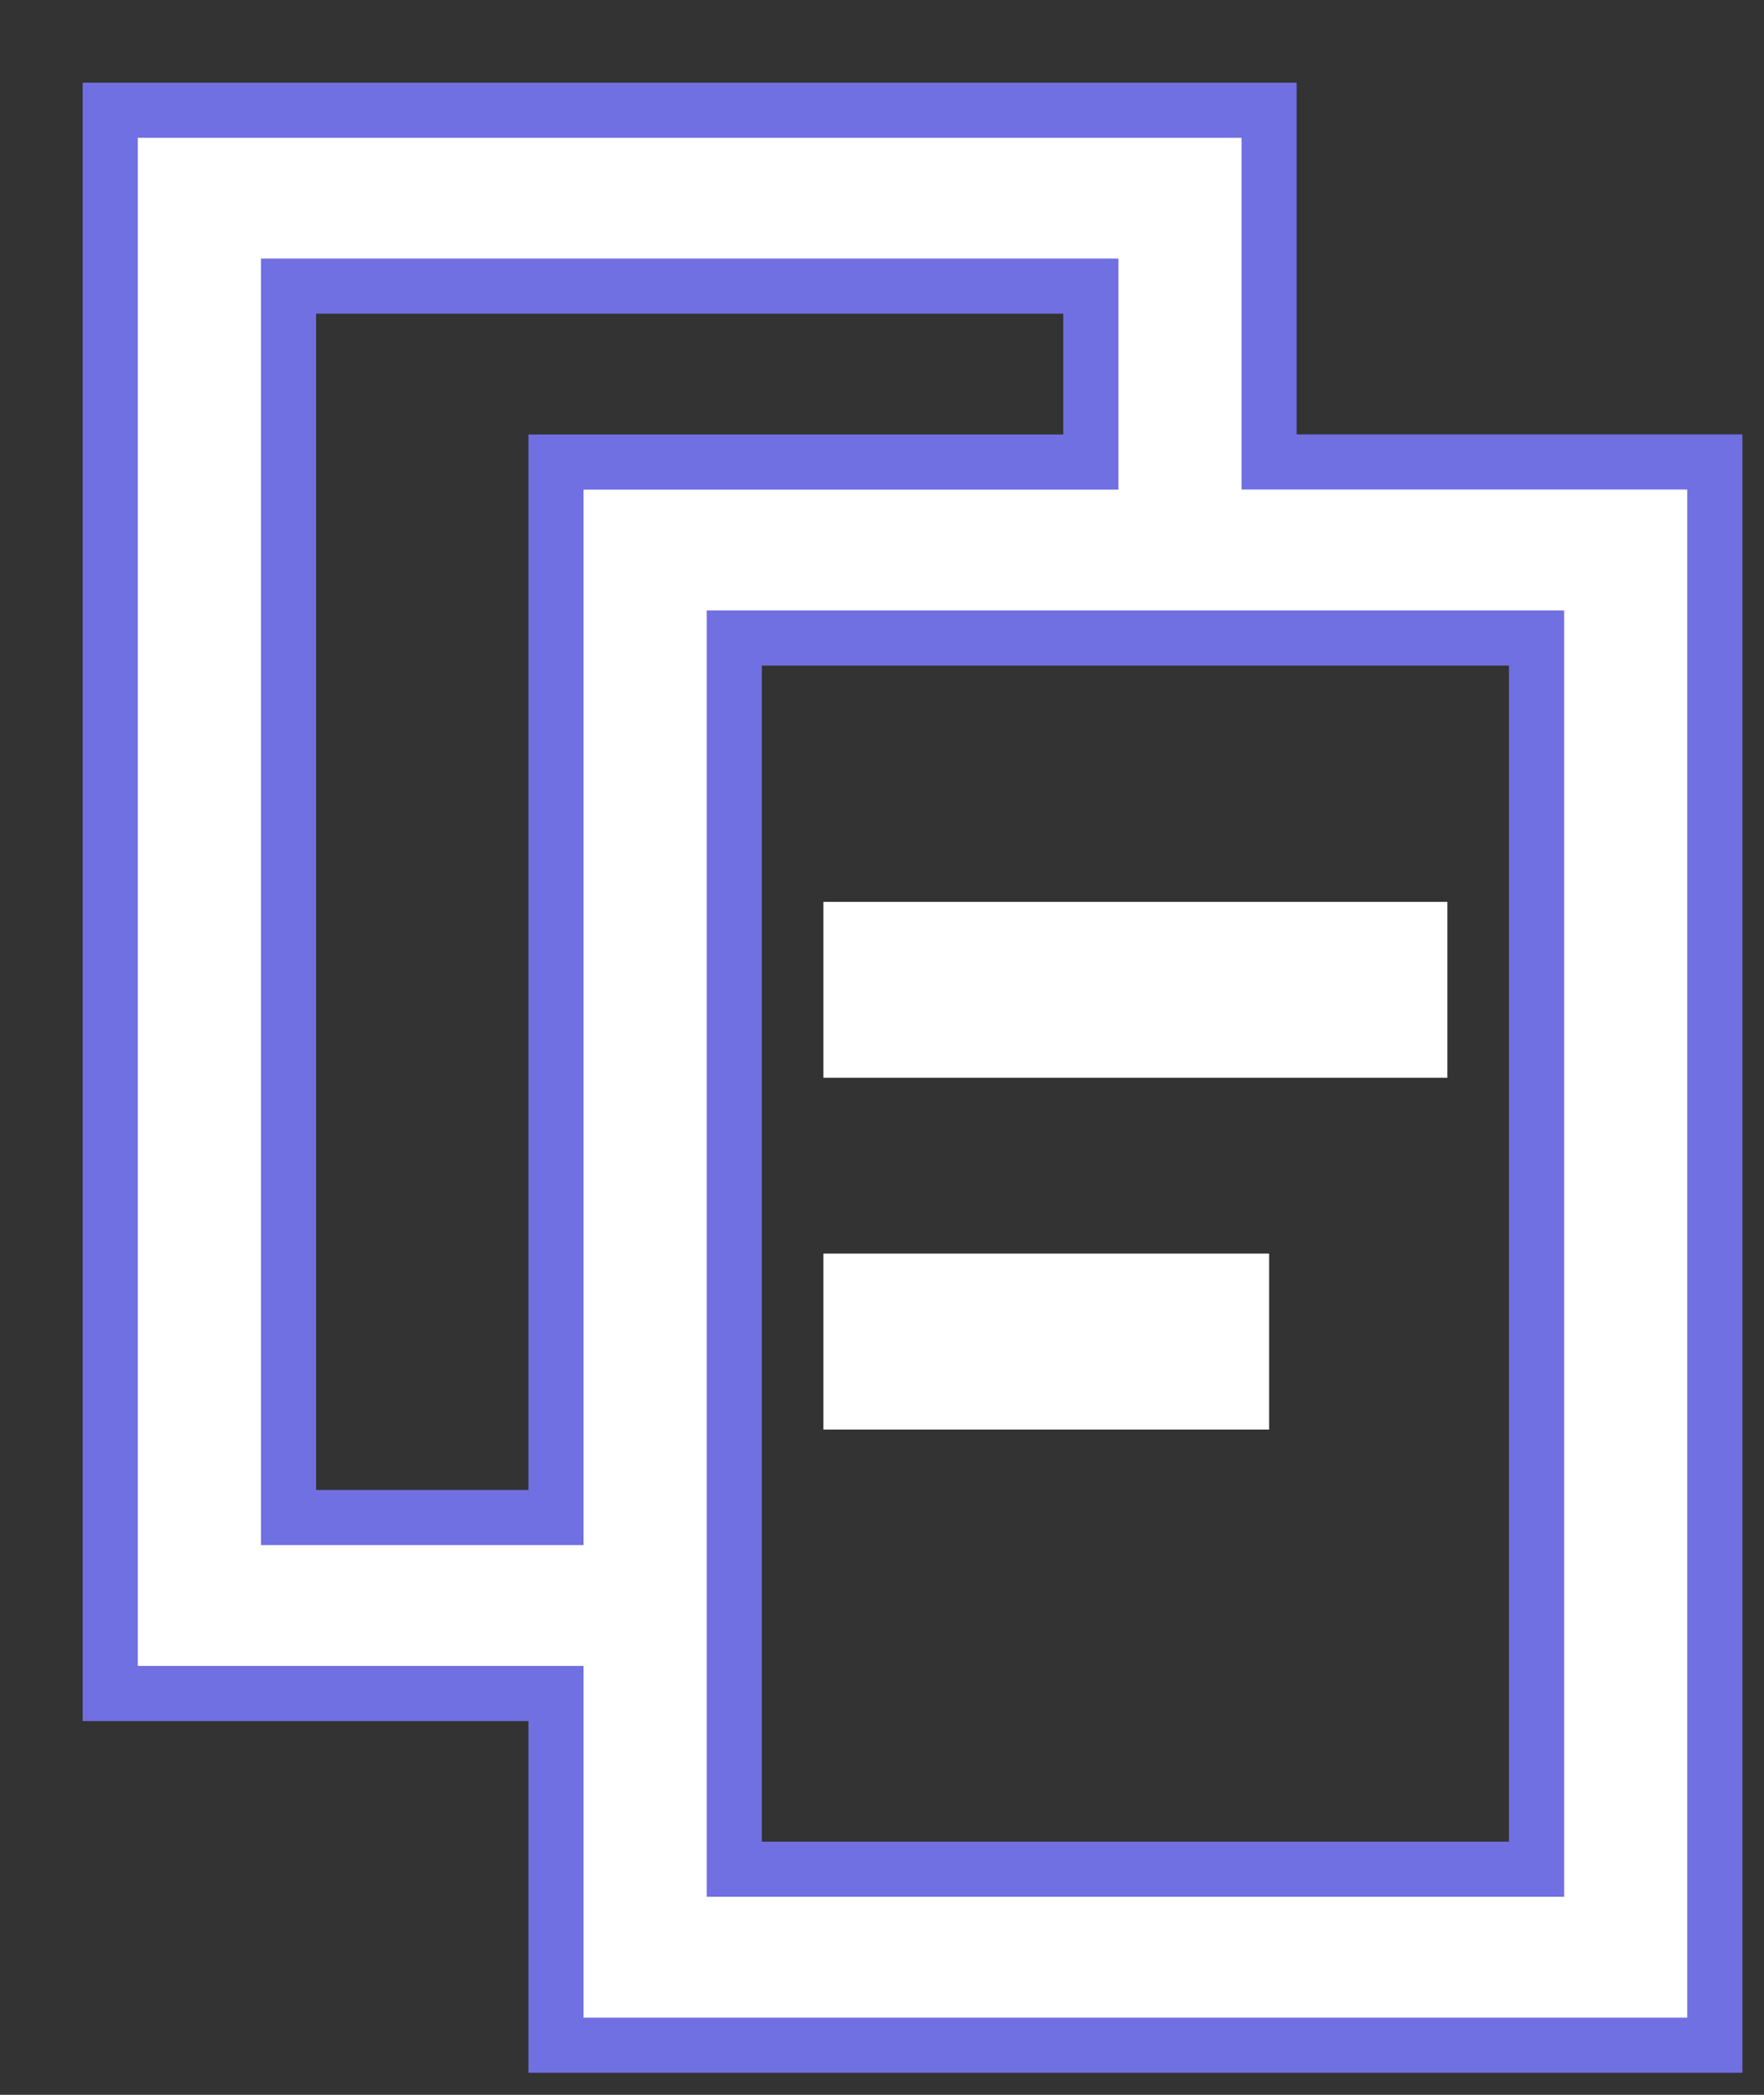 <svg xmlns:xlink="http://www.w3.org/1999/xlink" xmlns="http://www.w3.org/2000/svg" width="16" height="19"><rect width="100%" height="100%" fill="#333333" stroke="none"/><g fill="#FFF"><path d="M11.511 4.19V1H1v14.36h4.043v3.19h10.511V4.19h-4.043zm-6.468 9.574H2.617V2.595h7.277v1.596H5.043v9.573zm8.894 3.19H6.66V5.787h7.277v11.169z" stroke="#7070E3" stroke-width=".5"/><path d="M7.468 8.18h5.66v1.595h-5.66V8.18zm0 3.19h4.043v1.596H7.468V11.37z"/></g></svg>